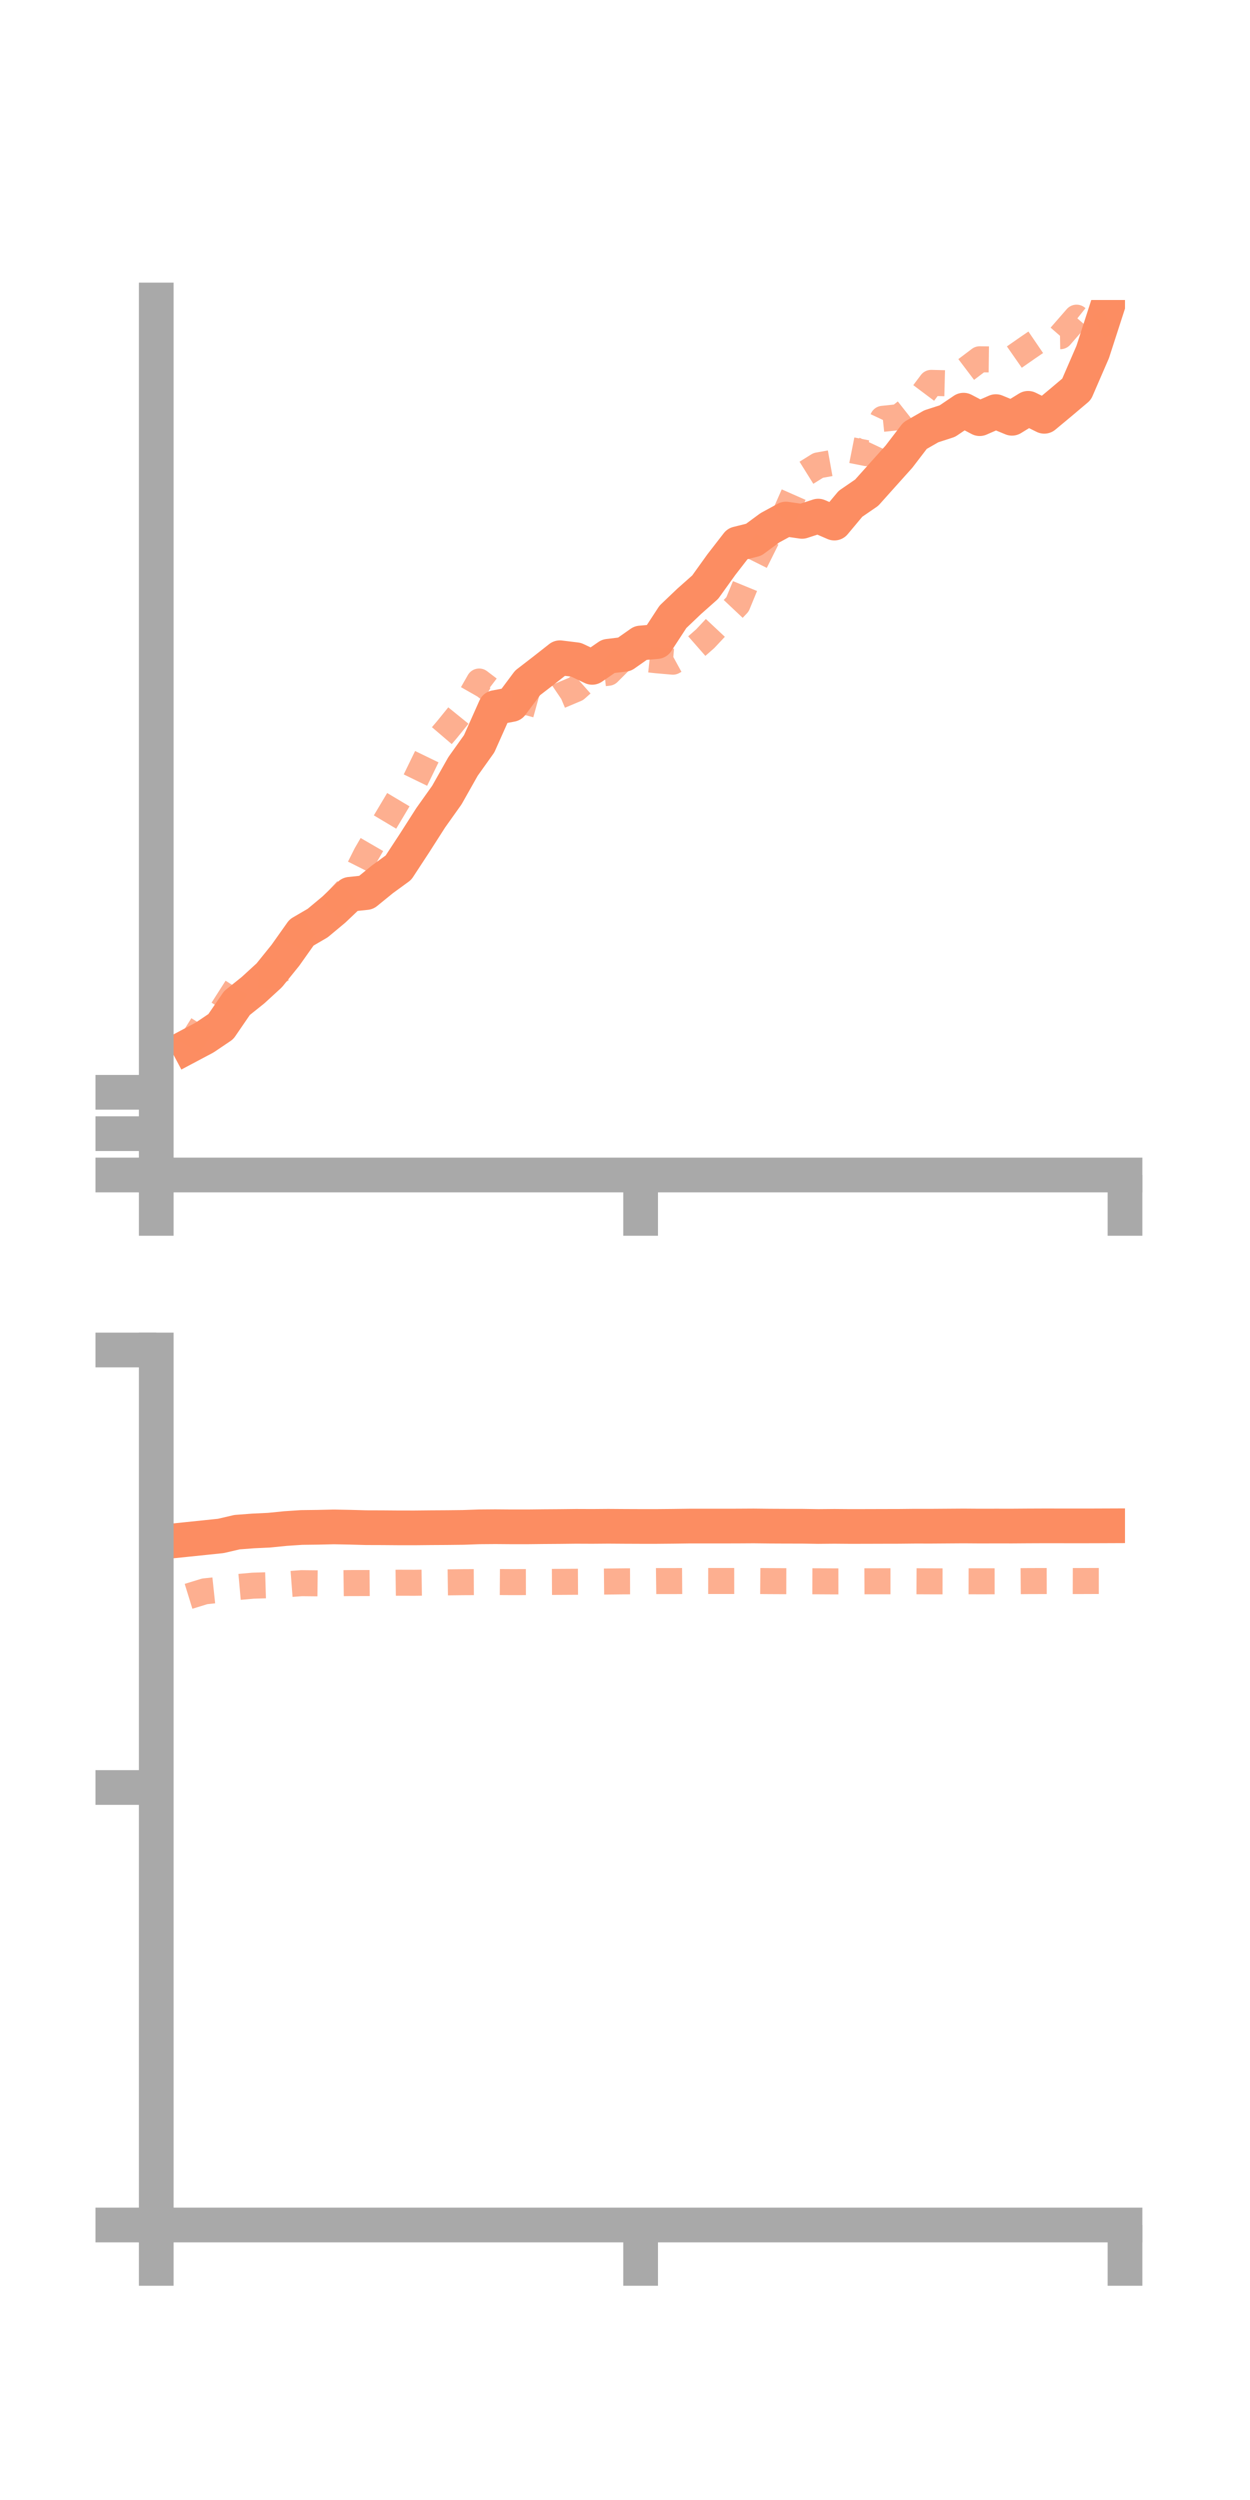 <?xml version="1.0" encoding="utf-8" standalone="no"?>
<!DOCTYPE svg PUBLIC "-//W3C//DTD SVG 1.1//EN"
  "http://www.w3.org/Graphics/SVG/1.1/DTD/svg11.dtd">
<!-- Created with matplotlib (https://matplotlib.org/) -->
<svg height="144pt" version="1.1" viewBox="0 0 72 144" width="72pt" xmlns="http://www.w3.org/2000/svg" xmlns:xlink="http://www.w3.org/1999/xlink">
 <defs>
  <style type="text/css">*{stroke-linecap:butt;stroke-linejoin:round;}</style>
 </defs>
 <g id="figure_1">
  <g id="patch_1">
   <path d="M 0 144 
L 72 144 
L 72 0 
L 0 0 
z
" style="fill:none;"/>
  </g>
  <g id="axes_1">
   <g id="patch_2">
    <path d="M 9 67.68 
L 64.8 67.68 
L 64.8 17.28 
L 9 17.28 
z
" style="fill:none;"/>
   </g>
   <g id="matplotlib.axis_1">
    <g id="xtick_1">
     <g id="line2d_1">
      <defs>
       <path d="M 0 0 
L 0 3.5 
" id="m081a5c45be" style="stroke:#a9a9a9;stroke-width:2;"/>
      </defs>
      <g>
       <use style="fill:#a9a9a9;stroke:#a9a9a9;stroke-width:2;" x="9" xlink:href="#m081a5c45be" y="67.68"/>
      </g>
     </g>
    </g>
    <g id="xtick_2">
     <g id="line2d_2">
      <g>
       <use style="fill:#a9a9a9;stroke:#a9a9a9;stroke-width:2;" x="36.9" xlink:href="#m081a5c45be" y="67.68"/>
      </g>
     </g>
    </g>
    <g id="xtick_3">
     <g id="line2d_3">
      <g>
       <use style="fill:#a9a9a9;stroke:#a9a9a9;stroke-width:2;" x="64.8" xlink:href="#m081a5c45be" y="67.68"/>
      </g>
     </g>
    </g>
   </g>
   <g id="matplotlib.axis_2">
    <g id="ytick_1">
     <g id="line2d_4">
      <defs>
       <path d="M 0 0 
L -3.5 0 
" id="m70e2c8cb9c" style="stroke:#a9a9a9;stroke-width:2;"/>
      </defs>
      <g>
       <use style="fill:#a9a9a9;stroke:#a9a9a9;stroke-width:2;" x="9" xlink:href="#m70e2c8cb9c" y="67.68"/>
      </g>
     </g>
    </g>
    <g id="ytick_2">
     <g id="line2d_5">
      <g>
       <use style="fill:#a9a9a9;stroke:#a9a9a9;stroke-width:2;" x="9" xlink:href="#m70e2c8cb9c" y="65.299"/>
      </g>
     </g>
    </g>
    <g id="ytick_3">
     <g id="line2d_6">
      <g>
       <use style="fill:#a9a9a9;stroke:#a9a9a9;stroke-width:2;" x="9" xlink:href="#m70e2c8cb9c" y="62.917"/>
      </g>
     </g>
    </g>
   </g>
   <g id="line2d_7">
    <path clip-path="url(#pb53b7f540d)" d="M 10.86 60.254 
L 11.79 59.76 
L 12.72 59.132 
L 13.65 57.775 
L 14.58 57.03 
L 15.51 56.177 
L 16.44 55.024 
L 17.37 53.711 
L 18.3 53.168 
L 19.23 52.393 
L 20.16 51.51 
L 21.09 51.412 
L 22.02 50.655 
L 22.95 49.977 
L 23.88 48.557 
L 24.81 47.103 
L 25.74 45.795 
L 26.67 44.147 
L 27.6 42.842 
L 28.53 40.756 
L 29.46 40.58 
L 30.39 39.334 
L 31.32 38.617 
L 32.25 37.886 
L 33.18 38 
L 34.11 38.44 
L 35.04 37.8 
L 35.97 37.688 
L 36.9 37.036 
L 37.83 36.956 
L 38.76 35.531 
L 39.69 34.644 
L 40.62 33.819 
L 41.55 32.523 
L 42.48 31.323 
L 43.41 31.09 
L 44.34 30.404 
L 45.27 29.898 
L 46.2 30.032 
L 47.13 29.728 
L 48.06 30.13 
L 48.99 29.017 
L 49.92 28.379 
L 50.85 27.34 
L 51.78 26.304 
L 52.71 25.089 
L 53.64 24.556 
L 54.57 24.254 
L 55.5 23.626 
L 56.43 24.115 
L 57.36 23.709 
L 58.29 24.093 
L 59.22 23.52 
L 60.15 23.979 
L 61.08 23.205 
L 62.01 22.42 
L 62.94 20.274 
L 63.87 17.399 
" style="fill:none;stroke:#fc8d62;stroke-linecap:square;stroke-width:2;"/>
   </g>
   <g id="line2d_8">
    <path clip-path="url(#pb53b7f540d)" d="M 10.86 60.318 
L 11.79 58.837 
L 12.72 58.311 
L 13.65 56.855 
L 14.58 56.181 
L 15.51 56.214 
L 16.44 55.723 
L 17.37 53.673 
L 18.3 53.067 
L 19.23 52.075 
L 20.16 51.07 
L 21.09 49.217 
L 22.02 47.613 
L 22.95 46.053 
L 23.88 45.034 
L 24.81 43.121 
L 25.74 42.033 
L 26.67 40.886 
L 27.6 39.256 
L 28.53 39.965 
L 29.46 40.456 
L 30.39 40.448 
L 31.32 40.705 
L 32.25 40.075 
L 33.18 39.683 
L 34.11 38.857 
L 35.04 38.751 
L 35.97 37.822 
L 36.9 37.932 
L 37.83 38.032 
L 38.76 38.113 
L 39.69 37.605 
L 40.62 36.79 
L 41.55 35.798 
L 42.48 34.811 
L 43.41 32.548 
L 44.34 30.683 
L 45.27 29.501 
L 46.2 27.387 
L 47.13 26.807 
L 48.06 26.64 
L 48.99 25.918 
L 49.92 26.102 
L 50.85 24.124 
L 51.78 24.026 
L 52.71 23.293 
L 53.64 22.054 
L 54.57 22.078 
L 55.5 21.399 
L 56.43 20.695 
L 57.36 20.706 
L 58.29 20.663 
L 59.22 20.015 
L 60.15 19.381 
L 61.08 19.365 
L 62.01 18.298 
L 62.94 19.042 
L 63.87 18.518 
" style="fill:none;stroke:#fc8d62;stroke-dasharray:1.5,1.5;stroke-dashoffset:0;stroke-opacity:0.7;stroke-width:1.5;"/>
   </g>
   <g id="patch_3">
    <path d="M 9 67.68 
L 9 17.28 
" style="fill:none;stroke:#a9a9a9;stroke-linecap:square;stroke-linejoin:miter;stroke-width:2;"/>
   </g>
   <g id="patch_4">
    <path d="M 64.8 67.68 
L 64.8 17.28 
" style="fill:none;"/>
   </g>
   <g id="patch_5">
    <path d="M 9 67.68 
L 64.8 67.68 
" style="fill:none;stroke:#a9a9a9;stroke-linecap:square;stroke-linejoin:miter;stroke-width:2;"/>
   </g>
   <g id="patch_6">
    <path d="M 9 17.28 
L 64.8 17.28 
" style="fill:none;"/>
   </g>
  </g>
  <g id="axes_2">
   <g id="patch_7">
    <path d="M 9 128.16 
L 64.8 128.16 
L 64.8 77.76 
L 9 77.76 
z
" style="fill:none;"/>
   </g>
   <g id="matplotlib.axis_3">
    <g id="xtick_4">
     <g id="line2d_9">
      <g>
       <use style="fill:#a9a9a9;stroke:#a9a9a9;stroke-width:2;" x="9" xlink:href="#m081a5c45be" y="128.16"/>
      </g>
     </g>
    </g>
    <g id="xtick_5">
     <g id="line2d_10">
      <g>
       <use style="fill:#a9a9a9;stroke:#a9a9a9;stroke-width:2;" x="36.9" xlink:href="#m081a5c45be" y="128.16"/>
      </g>
     </g>
    </g>
    <g id="xtick_6">
     <g id="line2d_11">
      <g>
       <use style="fill:#a9a9a9;stroke:#a9a9a9;stroke-width:2;" x="64.8" xlink:href="#m081a5c45be" y="128.16"/>
      </g>
     </g>
    </g>
   </g>
   <g id="matplotlib.axis_4">
    <g id="ytick_4">
     <g id="line2d_12">
      <g>
       <use style="fill:#a9a9a9;stroke:#a9a9a9;stroke-width:2;" x="9" xlink:href="#m70e2c8cb9c" y="128.16"/>
      </g>
     </g>
    </g>
    <g id="ytick_5">
     <g id="line2d_13">
      <g>
       <use style="fill:#a9a9a9;stroke:#a9a9a9;stroke-width:2;" x="9" xlink:href="#m70e2c8cb9c" y="102.96"/>
      </g>
     </g>
    </g>
    <g id="ytick_6">
     <g id="line2d_14">
      <g>
       <use style="fill:#a9a9a9;stroke:#a9a9a9;stroke-width:2;" x="9" xlink:href="#m70e2c8cb9c" y="77.76"/>
      </g>
     </g>
    </g>
   </g>
   <g id="line2d_15">
    <path clip-path="url(#p0c5e6c389b)" d="M 10.86 88.663 
L 11.79 88.567 
L 12.72 88.47 
L 13.65 88.253 
L 14.58 88.182 
L 15.51 88.138 
L 16.44 88.045 
L 17.37 87.983 
L 18.3 87.971 
L 19.23 87.95 
L 20.16 87.968 
L 21.09 87.994 
L 22.02 87.997 
L 22.95 88.005 
L 23.88 88.006 
L 24.81 87.996 
L 25.74 87.99 
L 26.67 87.979 
L 27.6 87.946 
L 28.53 87.938 
L 29.46 87.946 
L 30.39 87.946 
L 31.32 87.935 
L 32.25 87.928 
L 33.18 87.917 
L 34.11 87.921 
L 35.04 87.913 
L 35.97 87.92 
L 36.9 87.924 
L 37.83 87.924 
L 38.76 87.915 
L 39.69 87.902 
L 40.62 87.901 
L 41.55 87.902 
L 42.48 87.9 
L 43.41 87.894 
L 44.34 87.905 
L 45.27 87.91 
L 46.2 87.911 
L 47.13 87.926 
L 48.06 87.917 
L 48.99 87.925 
L 49.92 87.923 
L 50.85 87.92 
L 51.78 87.918 
L 52.71 87.908 
L 53.64 87.909 
L 54.57 87.902 
L 55.5 87.895 
L 56.43 87.902 
L 57.36 87.9 
L 58.29 87.901 
L 59.22 87.894 
L 60.15 87.89 
L 61.08 87.891 
L 62.01 87.892 
L 62.94 87.891 
L 63.87 87.887 
" style="fill:none;stroke:#fc8d62;stroke-linecap:square;stroke-width:2;"/>
   </g>
   <g id="line2d_16">
    <path clip-path="url(#p0c5e6c389b)" d="M 10.86 91.949 
L 11.79 91.662 
L 12.72 91.563 
L 13.65 91.418 
L 14.58 91.335 
L 15.51 91.307 
L 16.44 91.261 
L 17.37 91.19 
L 18.3 91.2 
L 19.23 91.197 
L 20.16 91.185 
L 21.09 91.184 
L 22.02 91.177 
L 22.95 91.165 
L 23.88 91.168 
L 24.81 91.155 
L 25.74 91.145 
L 26.67 91.133 
L 27.6 91.128 
L 28.53 91.124 
L 29.46 91.13 
L 30.39 91.128 
L 31.32 91.121 
L 32.25 91.116 
L 33.18 91.11 
L 34.11 91.105 
L 35.04 91.096 
L 35.97 91.085 
L 36.9 91.083 
L 37.83 91.071 
L 38.76 91.071 
L 39.69 91.064 
L 40.62 91.064 
L 41.55 91.065 
L 42.48 91.064 
L 43.41 91.065 
L 44.34 91.072 
L 45.27 91.077 
L 46.2 91.079 
L 47.13 91.082 
L 48.06 91.088 
L 48.99 91.087 
L 49.92 91.082 
L 50.85 91.081 
L 51.78 91.081 
L 52.71 91.08 
L 53.64 91.085 
L 54.57 91.086 
L 55.5 91.081 
L 56.43 91.083 
L 57.36 91.082 
L 58.29 91.079 
L 59.22 91.071 
L 60.15 91.068 
L 61.08 91.066 
L 62.01 91.069 
L 62.94 91.065 
L 63.87 91.065 
" style="fill:none;stroke:#fc8d62;stroke-dasharray:1.5,1.5;stroke-dashoffset:0;stroke-opacity:0.7;stroke-width:1.5;"/>
   </g>
   <g id="patch_8">
    <path d="M 9 128.16 
L 9 77.76 
" style="fill:none;stroke:#a9a9a9;stroke-linecap:square;stroke-linejoin:miter;stroke-width:2;"/>
   </g>
   <g id="patch_9">
    <path d="M 64.8 128.16 
L 64.8 77.76 
" style="fill:none;"/>
   </g>
   <g id="patch_10">
    <path d="M 9 128.16 
L 64.8 128.16 
" style="fill:none;stroke:#a9a9a9;stroke-linecap:square;stroke-linejoin:miter;stroke-width:2;"/>
   </g>
   <g id="patch_11">
    <path d="M 9 77.76 
L 64.8 77.76 
" style="fill:none;"/>
   </g>
  </g>
 </g>
 <defs>
  <clipPath id="pb53b7f540d">
   <rect height="50.4" width="55.8" x="9" y="17.28"/>
  </clipPath>
  <clipPath id="p0c5e6c389b">
   <rect height="50.4" width="55.8" x="9" y="77.76"/>
  </clipPath>
 </defs>
</svg>
